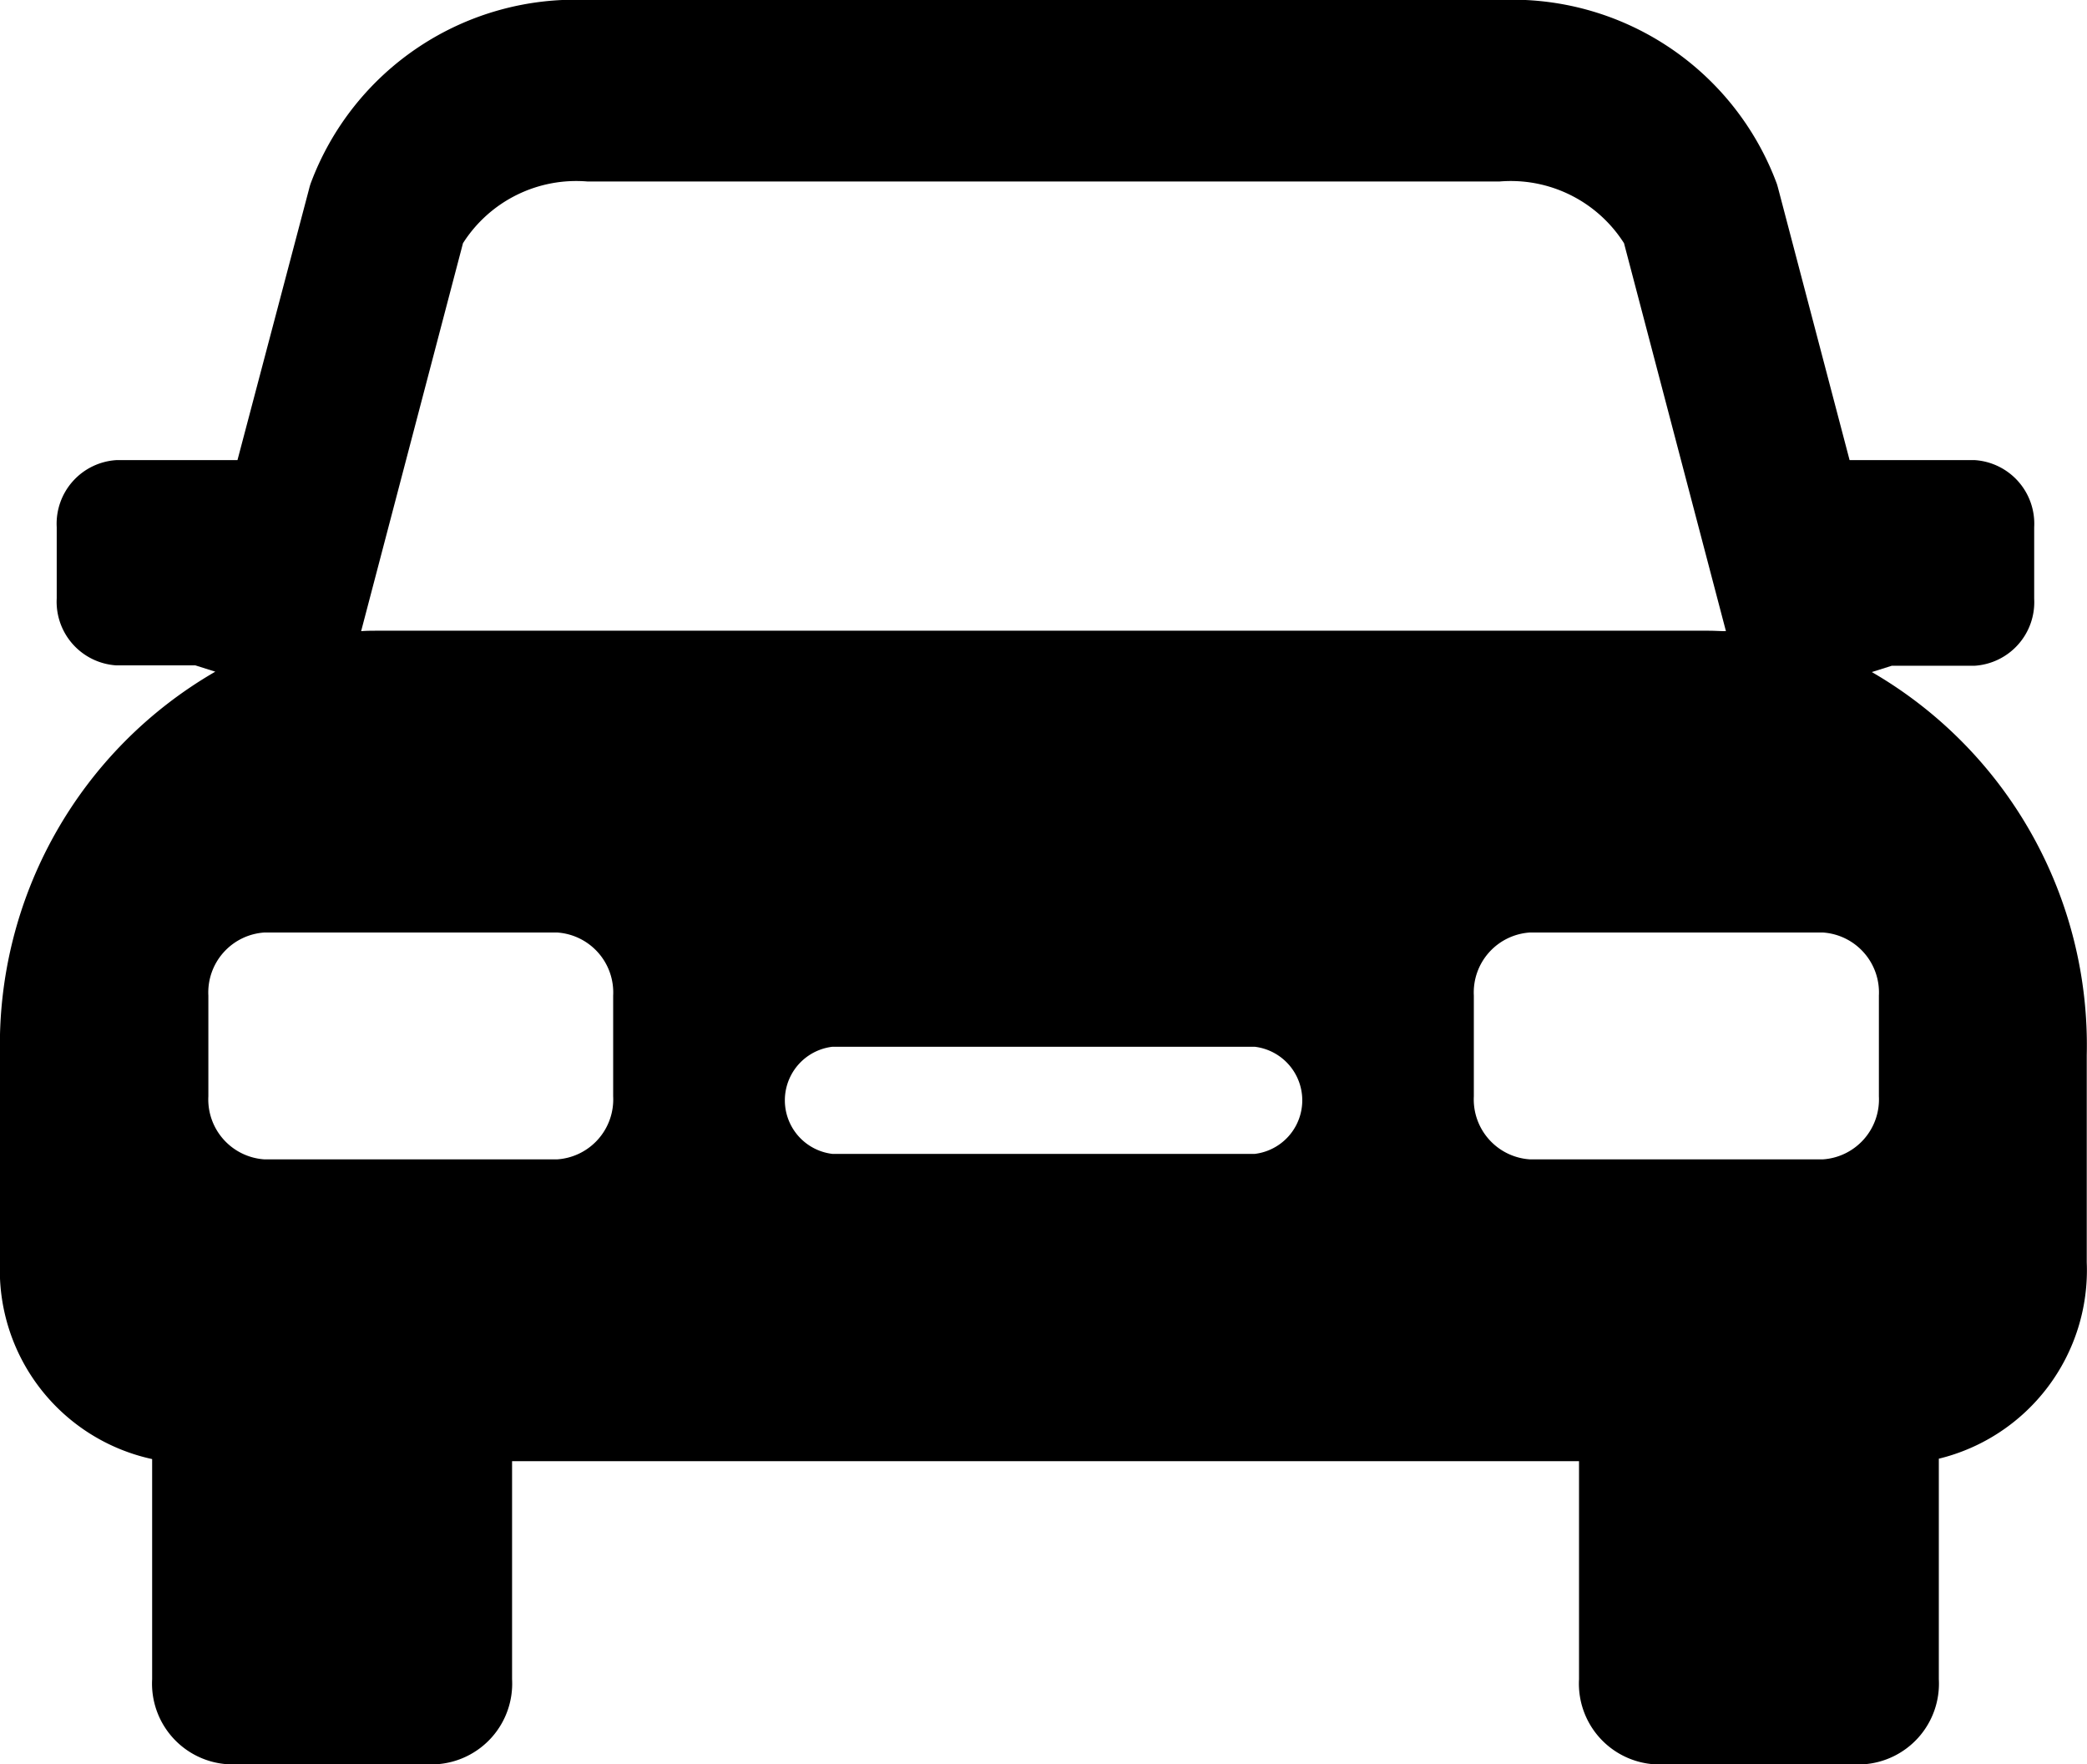 <svg id="Group_7" data-name="Group 7" xmlns="http://www.w3.org/2000/svg" xmlns:xlink="http://www.w3.org/1999/xlink" width="33.114" height="27.992" viewBox="0 0 33.114 27.992">
  <defs>
    <clipPath id="clip-path">
      <rect id="Rectangle_6" data-name="Rectangle 6" width="33.114" height="27.992"/>
    </clipPath>
  </defs>
  <g id="Group_6" data-name="Group 6" clip-path="url(#clip-path)">
    <path id="Path_5" data-name="Path 5" d="M29.7,10.663l.316-.1h1.313a1.011,1.011,0,0,0,.947-1.063V8.365A1.011,1.011,0,0,0,31.329,7.3H29.347L28.215,2.994q-.01-.039-.022-.077A4.476,4.476,0,0,0,23.788,0H9.327a4.476,4.476,0,0,0-4.4,2.917c-.008.025-.016.051-.022.077L3.768,7.3H1.852A1.011,1.011,0,0,0,.9,8.365V9.494a1.011,1.011,0,0,0,.947,1.063H3.1l.316.1A6.84,6.84,0,0,0,0,16.742v3.279A3.067,3.067,0,0,0,2.414,23.15v3.493a1.282,1.282,0,0,0,1.2,1.349H6.925a1.282,1.282,0,0,0,1.2-1.349V23.183H25.054v3.461a1.282,1.282,0,0,0,1.2,1.349h3.309a1.282,1.282,0,0,0,1.2-1.349v-3.5a3.078,3.078,0,0,0,2.347-3.117V16.742A6.84,6.84,0,0,0,29.7,10.663M7.346,3.859a2.129,2.129,0,0,1,1.98-.979H23.788a2.129,2.129,0,0,1,1.98.979l1.617,6.155c-.09,0-.18-.007-.27-.007H6c-.091,0-.181,0-.27.007ZM9.729,17.395a.953.953,0,0,1-.894,1H4.2a.953.953,0,0,1-.894-1v-1.6a.953.953,0,0,1,.894-1H8.835a.953.953,0,0,1,.894,1Zm10.179.913h-6.7a.856.856,0,0,1,0-1.7h6.7a.856.856,0,0,1,0,1.7m3.477-.913v-1.6a.953.953,0,0,1,.894-1h4.639a.953.953,0,0,1,.894,1v1.6a.953.953,0,0,1-.894,1H24.279a.953.953,0,0,1-.894-1"/>
  </g>
</svg>
